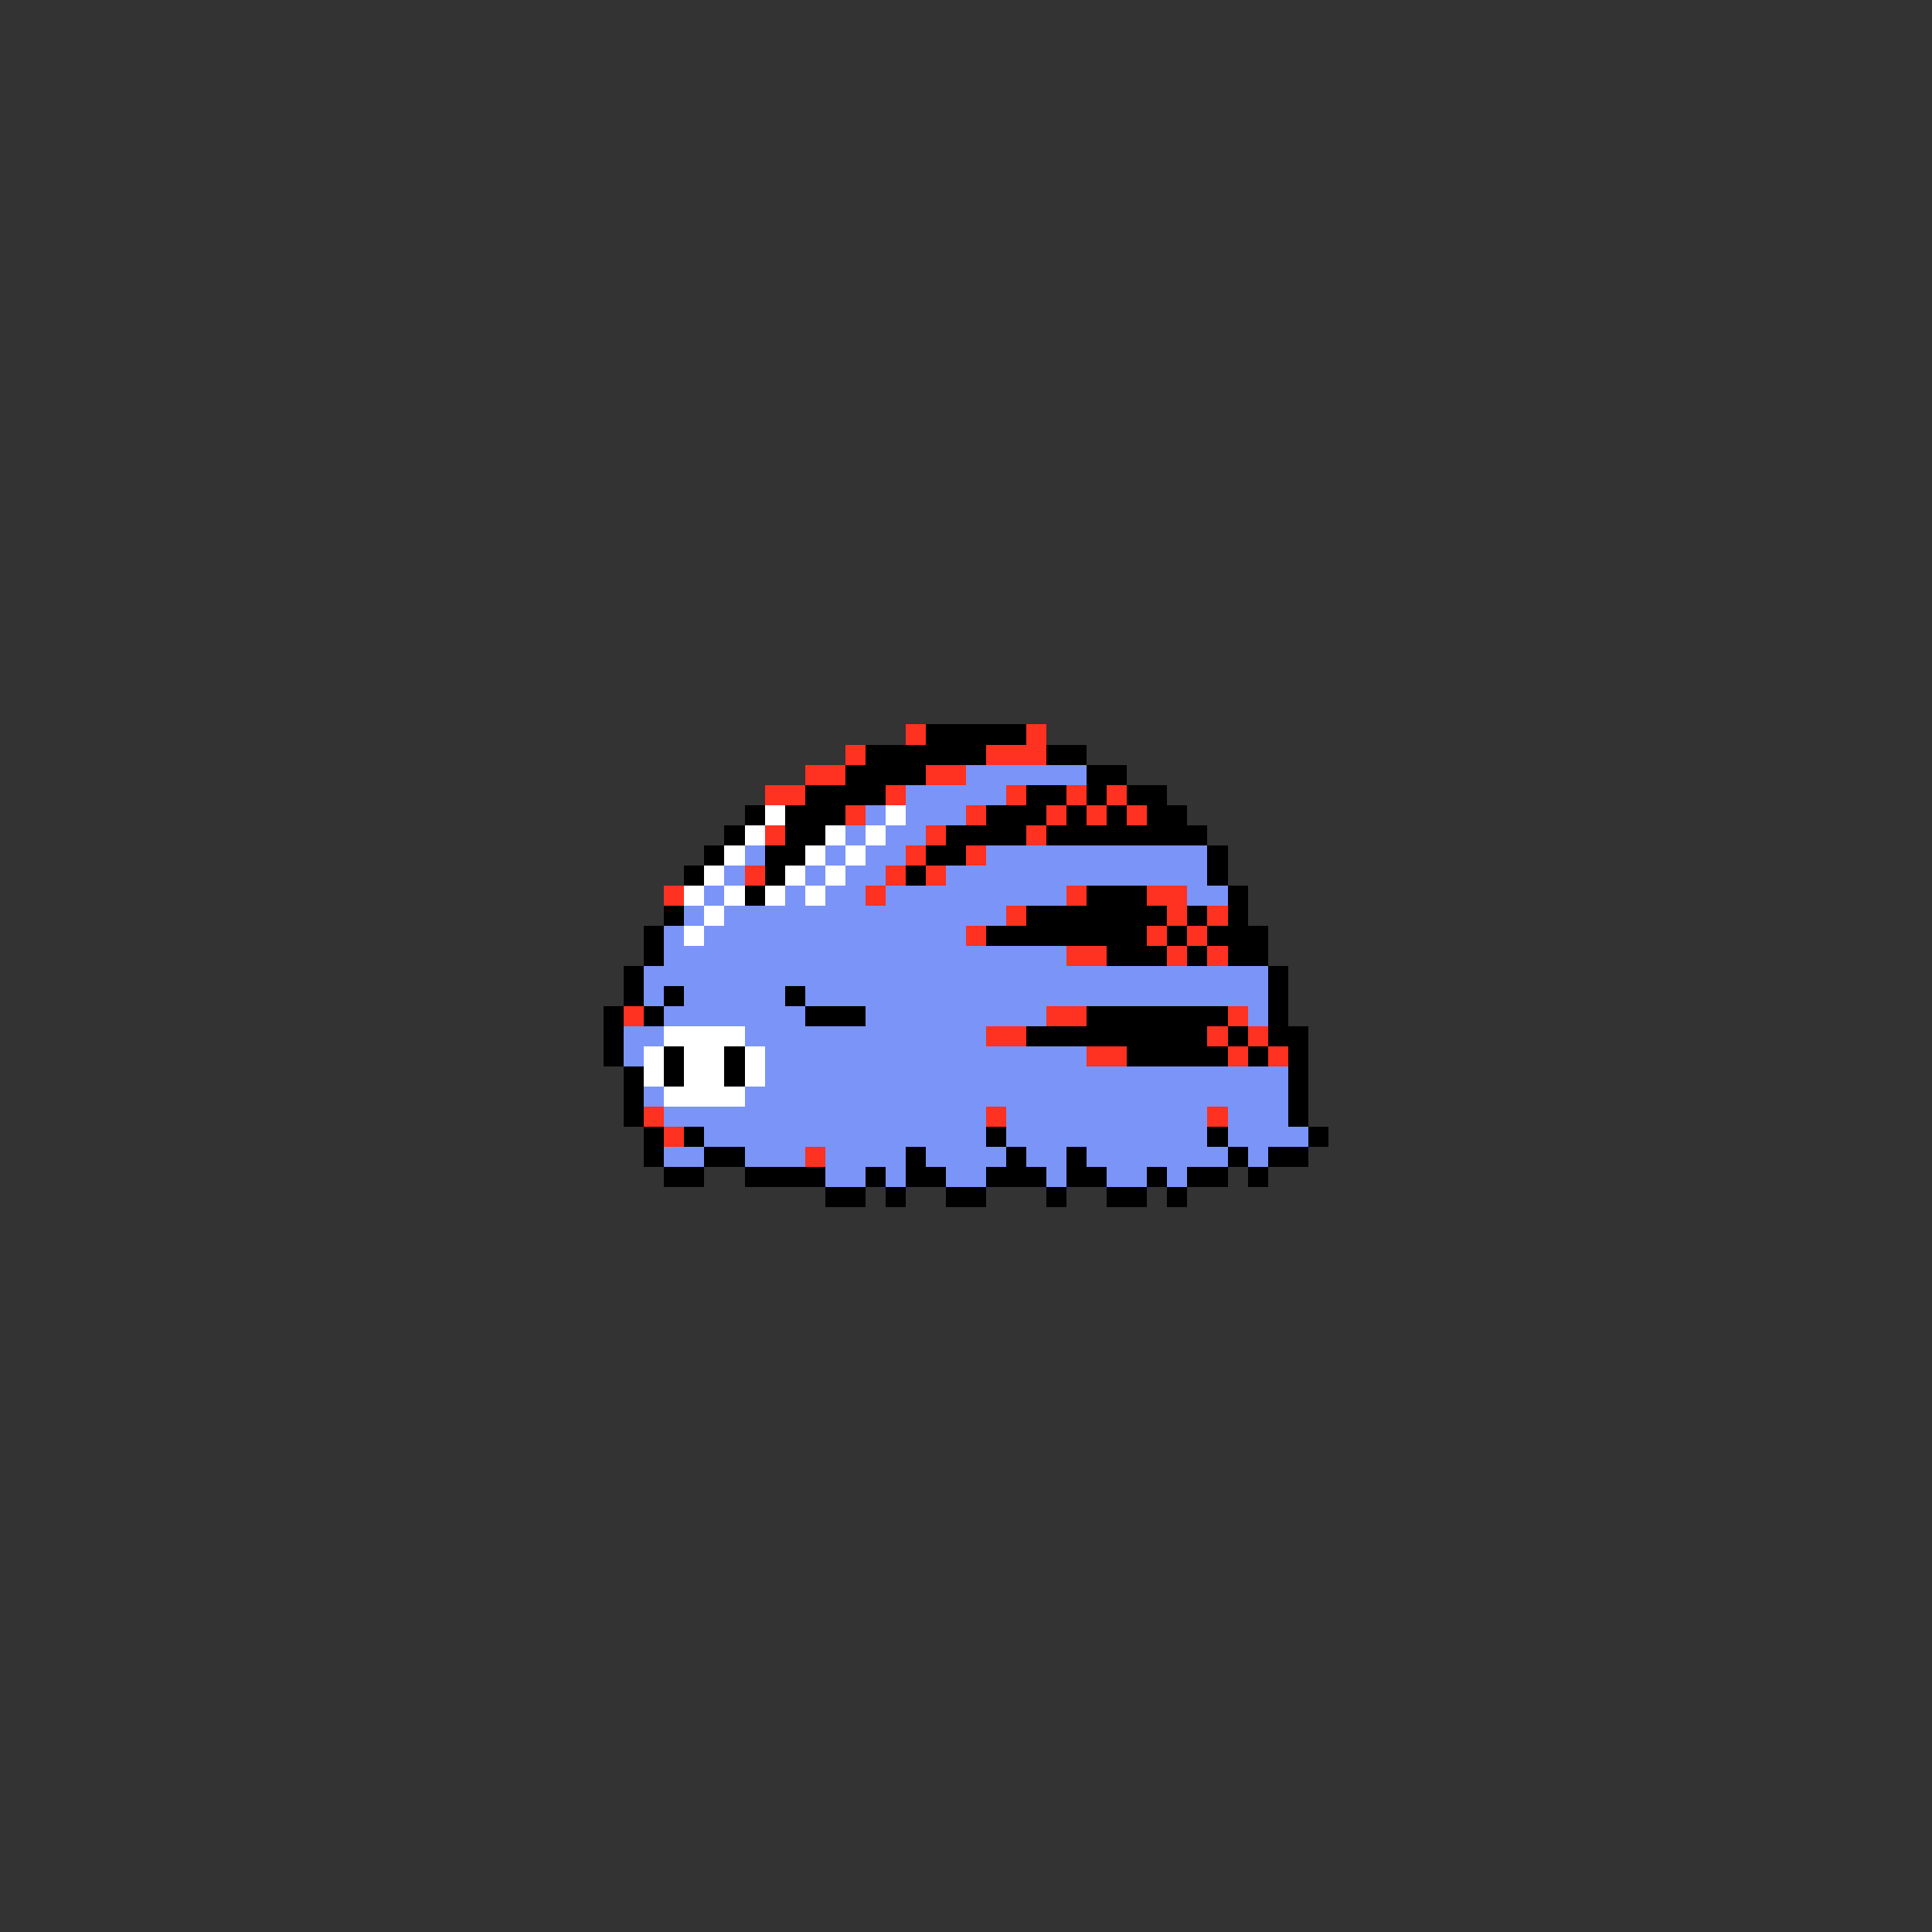 <svg xmlns="http://www.w3.org/2000/svg" viewBox="0 -0.5 96 96" shape-rendering="crispEdges">
<rect x="0" y="-0.5" width="96" height="96" fill="#333333" stroke="none"/>
<path stroke="#ff3121" d="M45 36h1M51 36h1M42 37h1M49 37h3M40 38h2M46 38h2M38 39h2M44 39h1M50 39h1M53 39h1M55 39h1M42 40h1M48 40h1M52 40h1M54 40h1M56 40h1M38 41h1M46 41h1M51 41h1M45 42h1M48 42h1M37 43h1M44 43h1M46 43h1M33 44h1M43 44h1M53 44h1M57 44h2M50 45h1M58 45h1M60 45h1M48 46h1M57 46h1M59 46h1M53 47h2M58 47h1M60 47h1M31 50h1M52 50h2M61 50h1M49 51h2M60 51h1M62 51h1M54 52h2M61 52h1M63 52h1M32 55h1M49 55h1M60 55h1M33 56h1M40 57h1" />
<path stroke="#000000" d="M46 36h5M43 37h6M52 37h2M42 38h4M54 38h2M40 39h4M51 39h2M54 39h1M56 39h2M37 40h1M39 40h3M49 40h3M53 40h1M55 40h1M57 40h2M36 41h1M39 41h2M47 41h4M52 41h8M35 42h1M38 42h2M46 42h2M60 42h1M34 43h1M38 43h1M45 43h1M60 43h1M37 44h1M54 44h3M61 44h1M33 45h1M51 45h7M59 45h1M61 45h1M32 46h1M49 46h8M58 46h1M60 46h3M32 47h1M55 47h3M59 47h1M61 47h2M31 48h1M63 48h1M31 49h1M33 49h1M39 49h1M63 49h1M30 50h1M32 50h1M40 50h3M54 50h7M63 50h1M30 51h1M51 51h9M61 51h1M63 51h2M30 52h1M33 52h1M36 52h1M56 52h5M62 52h1M64 52h1M31 53h1M33 53h1M36 53h1M64 53h1M31 54h1M64 54h1M31 55h1M64 55h1M32 56h1M34 56h1M49 56h1M60 56h1M65 56h1M32 57h1M35 57h2M45 57h1M50 57h1M53 57h1M61 57h1M63 57h2M33 58h2M37 58h4M43 58h1M45 58h2M49 58h3M53 58h2M57 58h1M59 58h2M62 58h1M41 59h2M44 59h1M47 59h2M52 59h1M55 59h2M58 59h1" />
<path stroke="#7b94f7" d="M48 38h6M45 39h5M43 40h1M45 40h3M42 41h1M44 41h2M37 42h1M41 42h1M43 42h2M49 42h11M36 43h1M40 43h1M42 43h2M47 43h13M35 44h1M39 44h1M41 44h2M44 44h9M59 44h2M34 45h1M36 45h14M33 46h1M35 46h13M33 47h20M32 48h31M32 49h1M34 49h5M40 49h23M33 50h7M43 50h9M62 50h1M31 51h2M37 51h12M31 52h1M38 52h16M38 53h26M32 54h1M37 54h27M33 55h16M50 55h10M61 55h3M35 56h14M50 56h10M61 56h4M33 57h2M37 57h3M41 57h4M46 57h4M51 57h2M54 57h7M62 57h1M41 58h2M44 58h1M47 58h2M52 58h1M55 58h2M58 58h1" />
<path stroke="#ffffff" d="M38 40h1M44 40h1M37 41h1M41 41h1M43 41h1M36 42h1M40 42h1M42 42h1M35 43h1M39 43h1M41 43h1M34 44h1M36 44h1M38 44h1M40 44h1M35 45h1M34 46h1M33 51h4M32 52h1M34 52h2M37 52h1M32 53h1M34 53h2M37 53h1M33 54h4" />
</svg>
